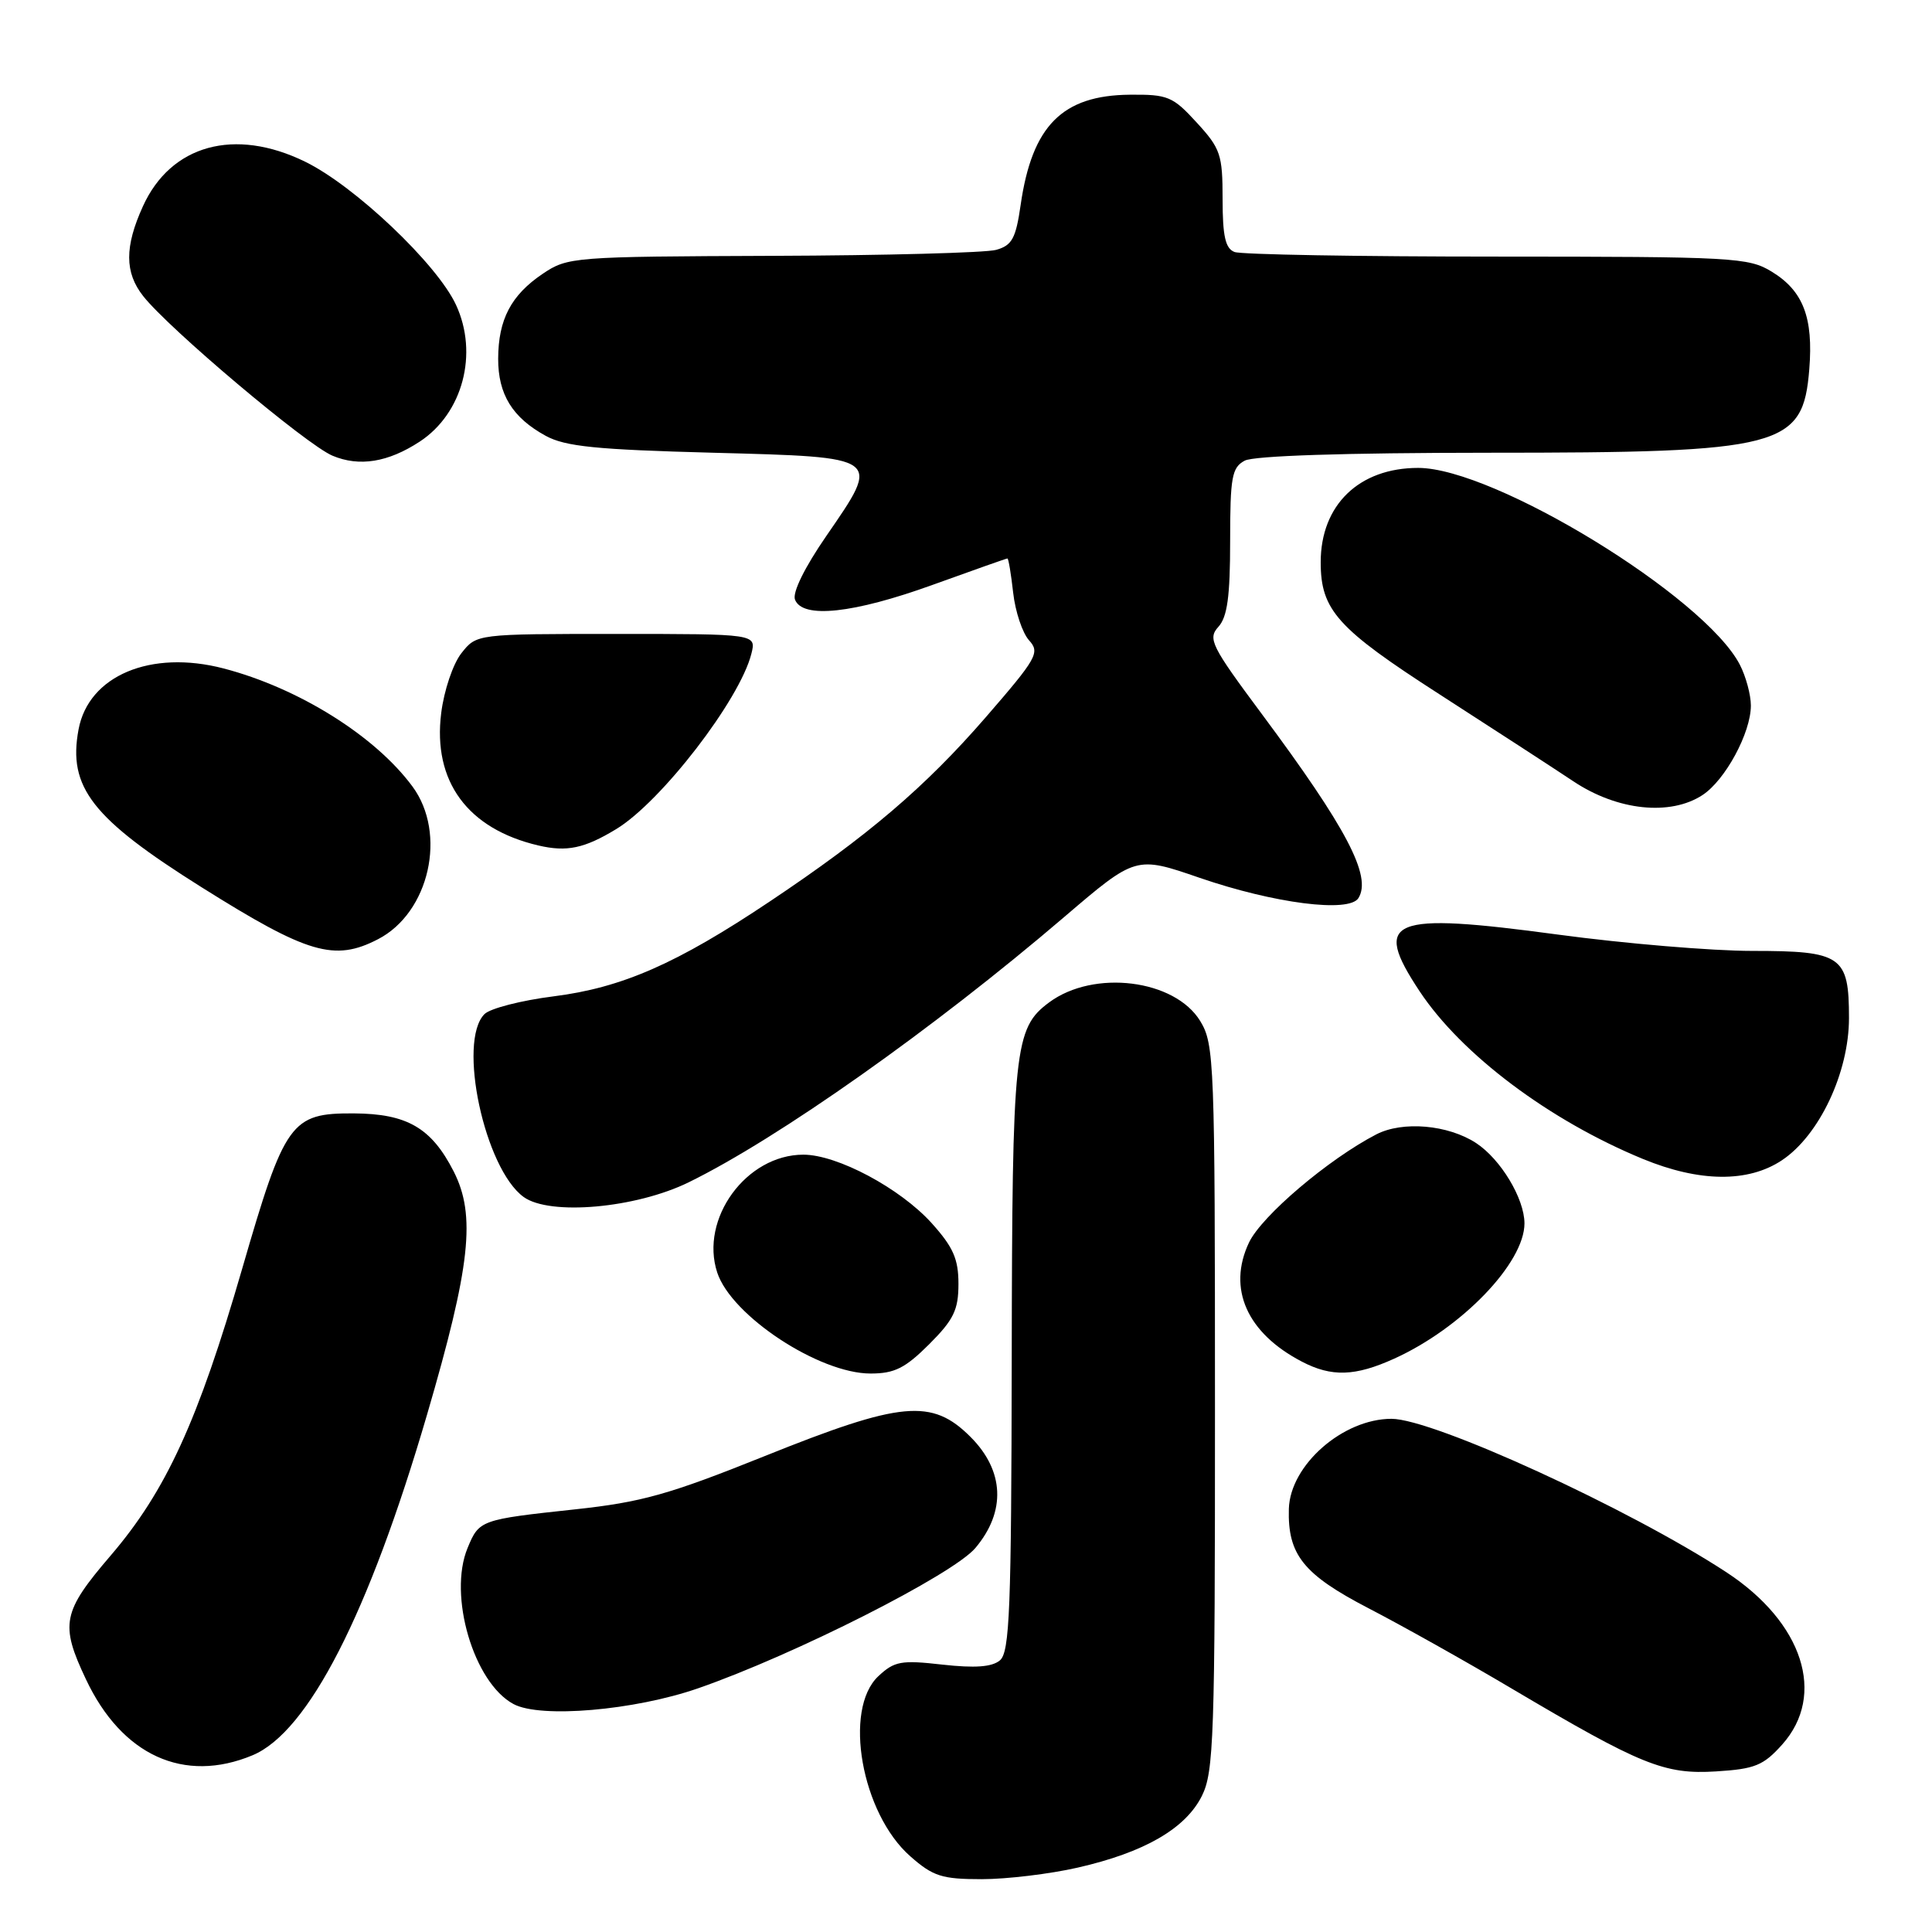 <?xml version="1.0" encoding="UTF-8" standalone="no"?>
<!DOCTYPE svg PUBLIC "-//W3C//DTD SVG 1.1//EN" "http://www.w3.org/Graphics/SVG/1.1/DTD/svg11.dtd" >
<svg xmlns="http://www.w3.org/2000/svg" xmlns:xlink="http://www.w3.org/1999/xlink" version="1.1" viewBox="0 0 256 256">
 <g >
 <path fill="currentColor"
d=" M 142.80 247.47 C 151.62 245.46 157.08 242.31 159.25 237.98 C 160.84 234.81 161.00 230.21 160.99 186.50 C 160.99 140.67 160.90 138.36 159.04 135.30 C 155.67 129.77 144.94 128.43 139.02 132.82 C 134.39 136.25 134.12 138.86 134.06 180.13 C 134.01 213.28 133.79 218.93 132.49 220.01 C 131.43 220.89 129.19 221.05 124.87 220.57 C 119.40 219.95 118.52 220.11 116.38 222.11 C 111.70 226.51 114.15 240.29 120.62 245.97 C 123.64 248.63 124.81 249.00 130.09 249.00 C 133.40 249.00 139.12 248.31 142.80 247.47 Z  M 236.15 231.16 C 242.02 224.59 238.91 214.99 228.77 208.34 C 215.88 199.90 189.91 188.00 184.38 188.00 C 177.94 188.00 170.95 194.13 170.78 199.93 C 170.61 206.01 172.70 208.62 181.35 213.11 C 185.83 215.43 194.37 220.22 200.32 223.75 C 217.47 233.90 220.54 235.15 227.40 234.72 C 232.54 234.40 233.66 233.94 236.15 231.16 Z  M 33.47 232.58 C 40.85 229.49 48.84 213.90 56.57 187.50 C 62.35 167.74 63.08 161.04 60.11 155.21 C 57.16 149.44 53.94 147.57 46.87 147.53 C 38.54 147.49 37.74 148.60 32.09 168.11 C 26.24 188.30 22.00 197.55 14.67 206.11 C 8.26 213.59 7.93 215.20 11.38 222.50 C 16.14 232.61 24.39 236.37 33.47 232.58 Z  M 92.50 223.71 C 105.24 219.29 126.28 208.64 129.25 205.11 C 133.32 200.28 133.08 194.88 128.60 190.40 C 123.48 185.28 119.46 185.65 101.30 192.95 C 88.63 198.04 85.01 199.05 76.18 200.00 C 63.64 201.35 63.49 201.41 61.96 205.11 C 59.35 211.39 62.77 222.98 68.05 225.80 C 71.61 227.71 84.06 226.64 92.50 223.71 Z  M 123.12 178.12 C 126.37 174.87 127.00 173.57 127.00 170.12 C 127.00 166.81 126.30 165.24 123.44 162.06 C 119.26 157.44 110.94 153.00 106.45 153.00 C 98.89 153.00 92.69 161.50 95.04 168.63 C 96.93 174.36 108.54 182.00 115.35 182.00 C 118.53 182.00 119.94 181.29 123.12 178.12 Z  M 184.76 180.02 C 193.71 175.96 202.00 167.34 202.00 162.10 C 201.99 158.81 198.85 153.60 195.59 151.46 C 191.87 149.03 185.86 148.51 182.37 150.31 C 176.03 153.59 167.18 161.11 165.50 164.64 C 162.61 170.74 165.22 176.63 172.50 180.42 C 176.44 182.48 179.57 182.38 184.76 180.02 Z  M 91.26 156.66 C 103.10 150.86 123.71 136.31 141.00 121.52 C 150.50 113.40 150.50 113.40 158.97 116.32 C 168.87 119.72 178.78 120.98 180.00 119.00 C 181.79 116.11 178.44 109.73 167.22 94.64 C 160.48 85.58 160.01 84.64 161.44 83.06 C 162.63 81.76 163.00 79.02 163.00 71.71 C 163.00 63.20 163.23 61.95 164.93 61.04 C 166.14 60.39 178.21 60.00 197.18 59.99 C 236.21 59.99 238.91 59.28 239.74 48.92 C 240.29 42.08 238.93 38.54 234.77 36.00 C 231.68 34.11 229.72 34.01 198.33 34.00 C 180.09 34.00 164.45 33.73 163.58 33.39 C 162.37 32.93 162.00 31.30 162.00 26.38 C 162.00 20.48 161.73 19.68 158.57 16.24 C 155.41 12.78 154.74 12.50 149.70 12.55 C 140.75 12.63 136.75 16.67 135.24 27.16 C 134.60 31.60 134.10 32.52 131.99 33.11 C 130.62 33.49 117.30 33.85 102.40 33.90 C 75.92 34.00 75.22 34.05 71.91 36.28 C 67.72 39.11 66.03 42.32 66.01 47.53 C 66.00 52.26 67.90 55.34 72.31 57.75 C 74.91 59.17 79.02 59.58 94.49 59.99 C 116.97 60.59 116.77 60.45 109.47 71.05 C 106.63 75.17 104.98 78.51 105.34 79.45 C 106.33 82.02 113.09 81.29 123.57 77.50 C 128.89 75.58 133.35 74.00 133.49 74.00 C 133.63 74.00 133.97 76.04 134.25 78.54 C 134.53 81.04 135.48 83.87 136.35 84.84 C 137.83 86.47 137.42 87.19 130.61 95.05 C 122.58 104.30 115.02 110.75 102.00 119.45 C 89.67 127.70 82.44 130.87 73.36 132.02 C 69.07 132.56 64.95 133.62 64.20 134.37 C 60.59 137.98 64.21 154.86 69.39 158.61 C 72.86 161.11 84.24 160.10 91.26 156.66 Z  M 236.10 153.75 C 241.06 150.46 245.00 142.12 245.00 134.89 C 245.00 126.66 244.05 126.00 232.18 126.00 C 226.86 126.00 215.28 125.03 206.46 123.84 C 184.13 120.83 181.78 121.79 188.10 131.34 C 193.66 139.73 205.29 148.46 217.70 153.57 C 225.20 156.65 231.62 156.72 236.10 153.75 Z  M 50.09 124.45 C 56.90 120.93 59.26 110.45 54.65 104.21 C 49.70 97.50 39.55 91.16 29.62 88.57 C 19.97 86.06 11.74 89.52 10.41 96.65 C 8.97 104.32 12.19 108.45 26.75 117.59 C 40.78 126.40 44.32 127.44 50.09 124.45 Z  M 81.65 109.86 C 87.59 106.27 98.03 92.73 99.56 86.63 C 100.22 84.00 100.22 84.00 81.68 84.00 C 63.15 84.00 63.15 84.00 61.14 86.55 C 60.02 87.97 58.83 91.50 58.46 94.50 C 57.33 103.53 61.95 109.83 71.34 112.03 C 75.10 112.91 77.42 112.43 81.65 109.86 Z  M 225.59 105.35 C 228.61 103.37 232.00 97.10 232.00 93.49 C 232.00 92.07 231.34 89.63 230.54 88.08 C 225.88 79.06 198.00 62.00 187.92 62.00 C 180.08 62.00 175.00 66.91 175.00 74.50 C 175.00 80.84 177.19 83.28 190.71 91.98 C 197.74 96.51 205.75 101.71 208.50 103.54 C 214.31 107.41 221.31 108.15 225.59 105.35 Z  M 55.61 58.52 C 61.32 54.78 63.42 46.85 60.42 40.39 C 57.91 34.98 47.01 24.64 40.44 21.43 C 31.10 16.86 22.64 19.18 18.94 27.33 C 16.50 32.69 16.51 36.11 18.97 39.23 C 22.37 43.56 40.60 58.93 44.05 60.38 C 47.61 61.88 51.42 61.26 55.61 58.52 Z "/>
</g>
</svg>